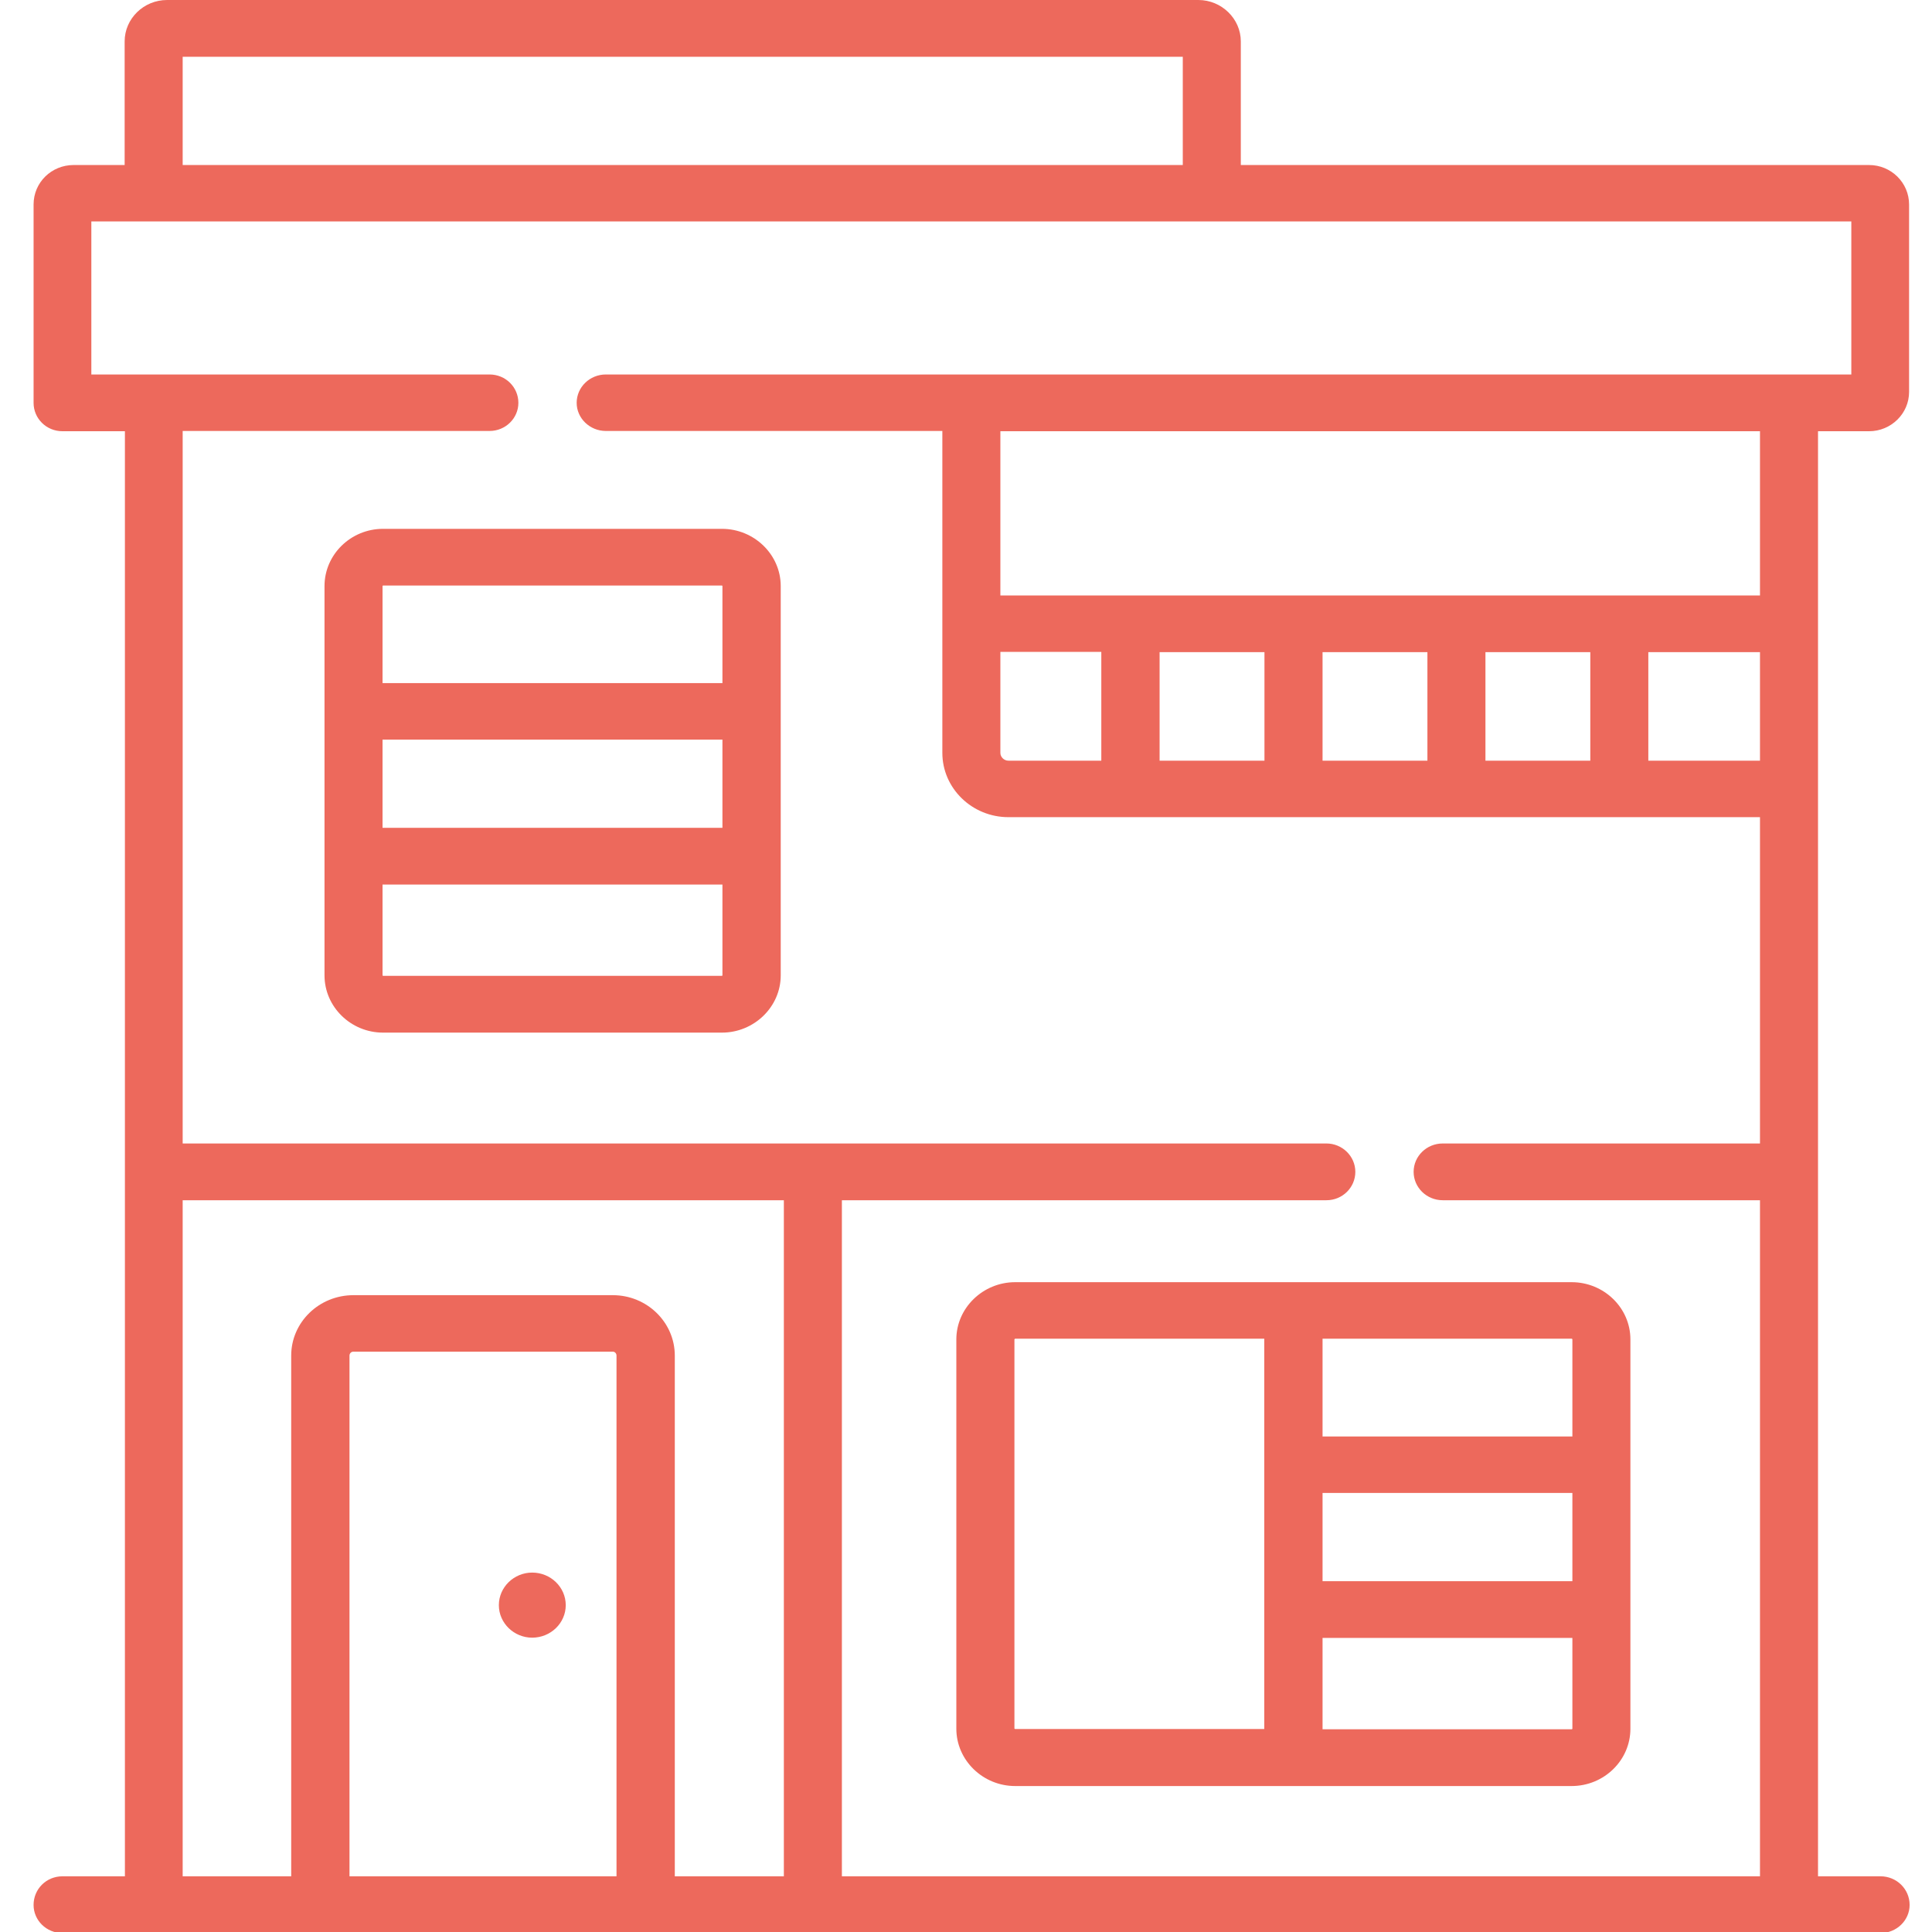 <?xml version="1.0" encoding="UTF-8"?>
<svg xmlns="http://www.w3.org/2000/svg" xmlns:xlink="http://www.w3.org/1999/xlink" width="28px" height="28px" viewBox="0 0 28 29" version="1.1">
<g id="surface1">
<path style=" stroke:none;fill-rule:nonzero;fill:rgb(92.941%,41.176%,36.078%);fill-opacity:1;" d="M 7.488 23.605 C 7.215 23.605 6.988 23.824 6.988 24.094 C 6.988 24.363 7.215 24.582 7.488 24.582 C 7.766 24.582 7.992 24.363 7.992 24.094 C 7.992 23.824 7.766 23.605 7.488 23.605 Z M 7.488 23.605 "/>
<path style=" stroke:none;fill-rule:nonzero;fill:rgb(92.941%,41.176%,36.078%);fill-opacity:1;" d="M 25.918 8.938 L 14.516 8.938 L 14.516 6.473 L 25.918 6.473 Z M 16.031 11.418 L 14.637 11.418 C 14.57 11.418 14.516 11.363 14.516 11.301 L 14.516 9.785 L 16.031 9.785 Z M 18.48 11.418 L 16.906 11.418 L 16.906 9.789 L 18.48 9.789 Z M 20.926 11.418 L 19.352 11.418 L 19.352 9.789 L 20.926 9.789 Z M 23.371 11.418 L 21.797 11.418 L 21.797 9.789 L 23.371 9.789 Z M 25.918 11.418 L 24.242 11.418 L 24.242 9.789 L 25.918 9.789 Z M 12.137 28.164 L 12.137 18.016 L 19.41 18.016 C 19.652 18.016 19.844 17.824 19.844 17.59 C 19.844 17.355 19.648 17.164 19.41 17.164 L 2.242 17.164 L 2.242 6.469 L 6.848 6.469 C 7.09 6.469 7.281 6.277 7.281 6.047 C 7.281 5.812 7.09 5.621 6.848 5.621 L 0.871 5.621 L 0.871 3.324 L 27.289 3.324 L 27.289 5.621 L 8.594 5.621 C 8.352 5.621 8.156 5.812 8.156 6.047 C 8.156 6.277 8.352 6.469 8.594 6.469 L 13.645 6.469 L 13.645 11.301 C 13.645 11.832 14.09 12.266 14.637 12.266 L 25.918 12.266 L 25.918 17.164 L 21.156 17.164 C 20.914 17.164 20.719 17.355 20.719 17.59 C 20.719 17.824 20.914 18.016 21.156 18.016 L 25.918 18.016 L 25.918 28.164 Z M 8.754 28.164 L 4.746 28.164 L 4.746 20.348 C 4.746 20.316 4.77 20.289 4.805 20.289 L 8.699 20.289 C 8.73 20.289 8.754 20.316 8.754 20.348 Z M 2.242 18.016 L 11.266 18.016 L 11.266 28.164 L 9.629 28.164 L 9.629 20.348 C 9.629 19.848 9.211 19.441 8.699 19.441 L 4.805 19.441 C 4.289 19.441 3.871 19.848 3.871 20.348 L 3.871 28.164 L 2.242 28.164 Z M 2.242 0.852 L 17.254 0.852 L 17.254 2.477 L 2.242 2.477 Z M 27.555 6.473 C 27.887 6.473 28.156 6.207 28.156 5.883 L 28.156 3.07 C 28.156 2.742 27.887 2.477 27.555 2.477 L 18.125 2.477 L 18.125 0.621 C 18.125 0.281 17.836 0 17.488 0 L 2.008 0 C 1.656 0 1.371 0.281 1.371 0.621 L 1.371 2.477 L 0.605 2.477 C 0.273 2.477 0.004 2.738 0.004 3.07 L 0.004 6.047 C 0.004 6.281 0.195 6.473 0.438 6.473 L 1.375 6.473 L 1.375 28.164 L 0.438 28.164 C 0.195 28.164 0.004 28.355 0.004 28.594 C 0.004 28.824 0.195 29.016 0.438 29.016 L 27.727 29.016 C 27.969 29.016 28.164 28.824 28.164 28.594 C 28.164 28.355 27.969 28.164 27.727 28.164 L 26.789 28.164 L 26.789 6.473 Z M 27.555 6.473 "/>
<path style=" stroke:none;fill-rule:nonzero;fill:rgb(92.941%,41.176%,36.078%);fill-opacity:1;" d="M 10.336 14.648 L 5.25 14.648 C 5.246 14.648 5.242 14.645 5.242 14.637 L 5.242 13.277 L 10.344 13.277 L 10.344 14.637 C 10.344 14.645 10.34 14.648 10.336 14.648 Z M 5.25 8.789 L 10.336 8.789 C 10.34 8.789 10.344 8.793 10.344 8.797 L 10.344 10.254 L 5.242 10.254 L 5.242 8.797 C 5.242 8.793 5.246 8.789 5.25 8.789 Z M 5.242 11.102 L 10.344 11.102 L 10.344 12.426 L 5.242 12.426 Z M 10.336 7.938 L 5.25 7.938 C 4.766 7.938 4.371 8.324 4.371 8.797 L 4.371 14.641 C 4.371 15.113 4.766 15.5 5.25 15.5 L 10.336 15.5 C 10.82 15.5 11.219 15.113 11.219 14.641 L 11.219 8.797 C 11.219 8.324 10.82 7.938 10.336 7.938 Z M 10.336 7.938 "/>
<path style=" stroke:none;fill-rule:nonzero;fill:rgb(92.941%,41.176%,36.078%);fill-opacity:1;" d="M 23.09 25.957 L 19.352 25.957 L 19.352 24.586 L 23.102 24.586 L 23.102 25.949 C 23.102 25.953 23.098 25.957 23.09 25.957 Z M 14.727 25.949 L 14.727 20.105 C 14.727 20.102 14.734 20.094 14.738 20.094 L 18.477 20.094 L 18.477 25.953 L 14.738 25.953 C 14.734 25.953 14.727 25.949 14.727 25.945 Z M 23.102 20.105 L 23.102 21.562 L 19.352 21.562 L 19.352 20.094 L 23.09 20.094 C 23.098 20.094 23.102 20.102 23.102 20.105 Z M 19.352 22.41 L 23.102 22.41 L 23.102 23.734 L 19.352 23.734 Z M 23.09 19.246 L 14.738 19.246 C 14.254 19.246 13.855 19.633 13.855 20.105 L 13.855 25.949 C 13.855 26.422 14.254 26.809 14.738 26.809 L 23.09 26.809 C 23.578 26.809 23.973 26.422 23.973 25.949 L 23.973 20.105 C 23.973 19.633 23.578 19.246 23.09 19.246 Z M 23.09 19.246 "/>
</g>
</svg>
